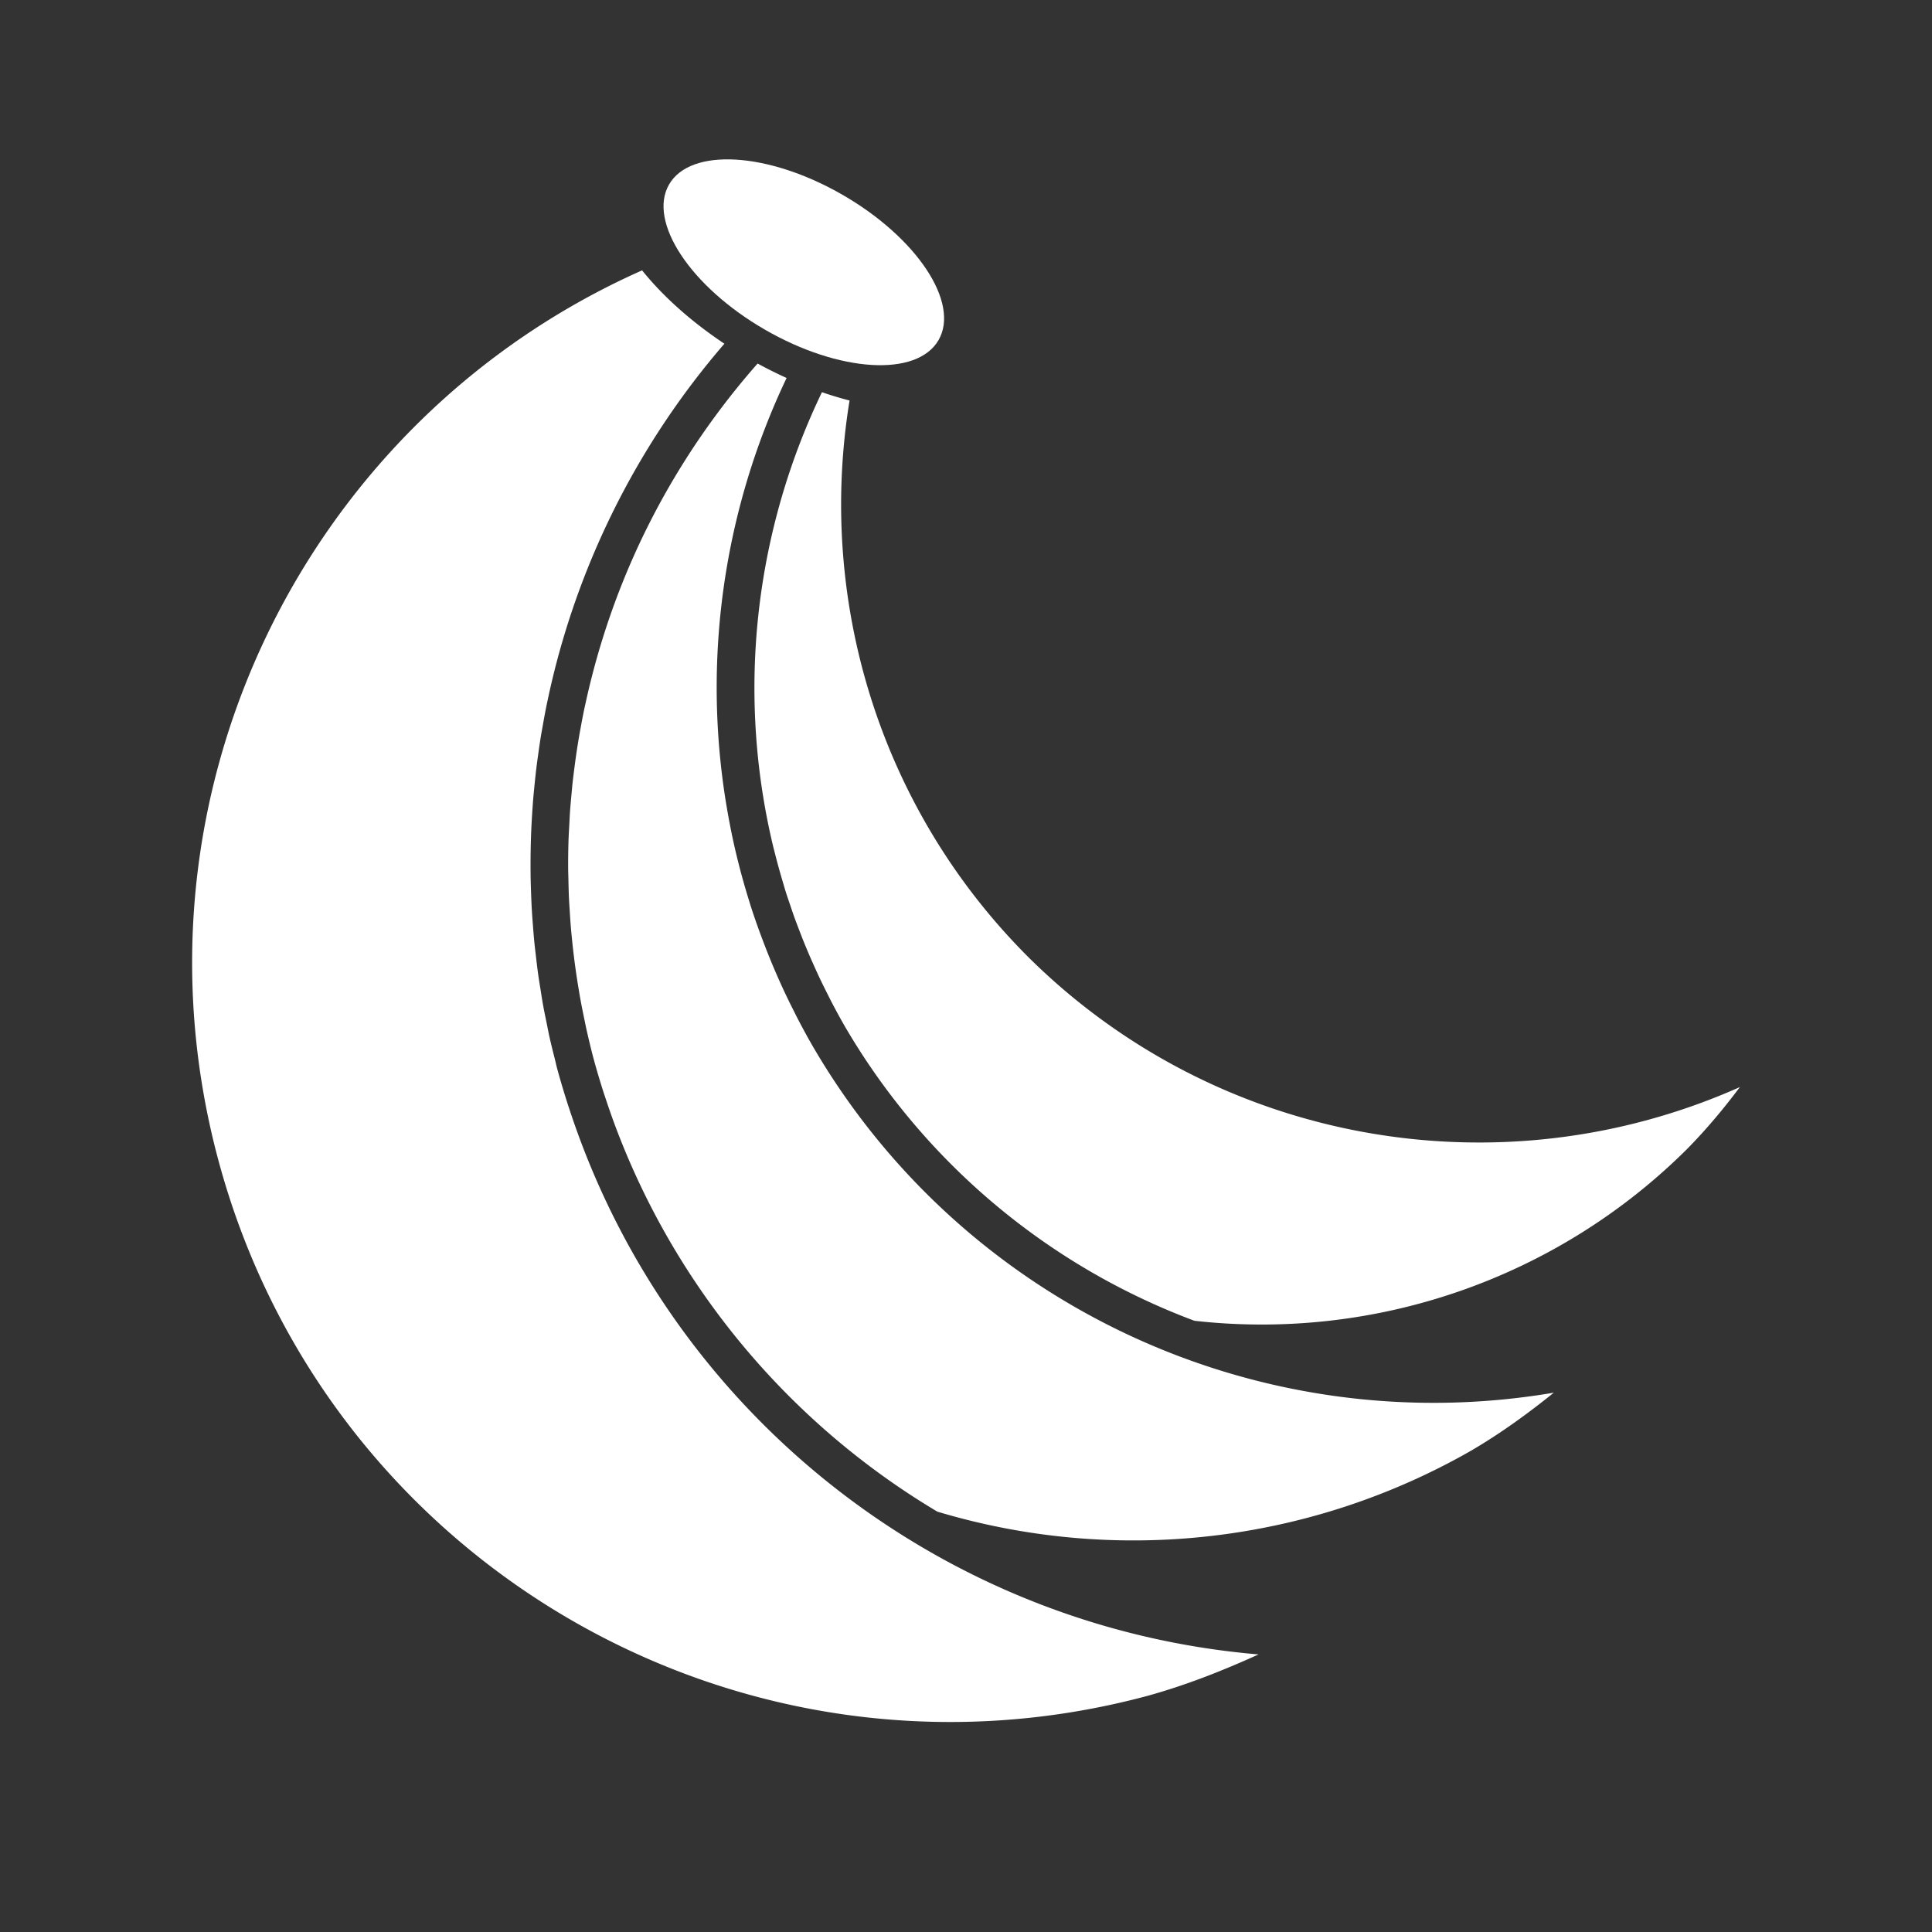 <?xml version="1.0" encoding="UTF-8" standalone="no"?>
<!-- Created with Inkscape (http://www.inkscape.org/) -->

<svg
   version="1.1"
   id="svg857"
   width="256"
   height="256"
   viewBox="0 0 256 256"
   sodipodi:docname="fruit-bananas@2x.svg"
   inkscape:version="1.2 (dc2aedaf03, 2022-05-15)"
   xmlns:inkscape="http://www.inkscape.org/namespaces/inkscape"
   xmlns:sodipodi="http://sodipodi.sourceforge.net/DTD/sodipodi-0.dtd"
   xmlns="http://www.w3.org/2000/svg"
   xmlns:svg="http://www.w3.org/2000/svg">
  <rect x="0" y="0" width="256" height="256" fill="#333333" stroke="none"/>
  <defs
     id="defs861" />
  <sodipodi:namedview
     id="namedview859"
     pagecolor="#505050"
     bordercolor="#eeeeee"
     borderopacity="1"
     inkscape:pageshadow="0"
     inkscape:pageopacity="0"
     inkscape:pagecheckerboard="0"
     inkscape:showpageshadow="0"
     inkscape:deskcolor="#505050"
     showgrid="false"
     inkscape:zoom="2.0993242"
     inkscape:cx="119.56228"
     inkscape:cy="109.79724"
     inkscape:window-width="1920"
     inkscape:window-height="1056"
     inkscape:window-x="0"
     inkscape:window-y="0"
     inkscape:window-maximized="1"
     inkscape:current-layer="g863" />
  <g
     inkscape:groupmode="layer"
     inkscape:label="Image"
     id="g863">
    <path
       id="path1127-9"
       style="fill:#ffffff;fill-opacity:1;stroke:none;stroke-width:9.889;stroke-opacity:1"
       d="M 85.08 35.826 C 40.631 55.56 15.926 105.185 28.912 153.65 C 43.285 207.291 98.353 239.087 151.994 224.725 L 151.996 224.725 C 157.077 223.324 161.973 221.395 166.764 219.221 C 126.347 215.801 91.389 189.401 77.045 151.494 C 77.013 151.41 76.983 151.326 76.951 151.242 C 76.409 149.799 75.895 148.343 75.414 146.867 C 75.362 146.709 75.307 146.553 75.256 146.395 C 74.759 144.846 74.286 143.284 73.857 141.701 C 73.85 141.674 73.841 141.648 73.834 141.621 L 73.834 141.619 L 73.832 141.615 L 73.832 141.613 L 73.83 141.609 C 73.717 141.184 73.627 140.758 73.52 140.332 C 73.276 139.368 73.032 138.405 72.816 137.439 C 72.674 136.801 72.556 136.162 72.426 135.523 C 72.269 134.755 72.106 133.987 71.967 133.219 C 71.839 132.51 71.732 131.801 71.619 131.092 C 71.508 130.398 71.393 129.705 71.297 129.012 C 71.196 128.285 71.113 127.559 71.027 126.832 C 70.947 126.149 70.864 125.466 70.797 124.783 C 70.723 124.032 70.667 123.282 70.609 122.531 C 70.56 121.89 70.51 121.25 70.473 120.609 C 70.427 119.83 70.397 119.053 70.369 118.275 C 70.347 117.652 70.326 117.029 70.314 116.406 C 70.301 115.635 70.298 114.865 70.301 114.096 C 70.303 113.472 70.311 112.849 70.324 112.227 C 70.341 111.442 70.366 110.658 70.4 109.875 C 70.427 109.283 70.46 108.692 70.496 108.102 C 70.546 107.291 70.602 106.482 70.67 105.674 C 70.715 105.145 70.768 104.618 70.82 104.09 C 70.907 103.216 70.999 102.343 71.107 101.473 C 71.162 101.037 71.225 100.604 71.285 100.17 C 71.415 99.224 71.55 98.28 71.705 97.34 C 71.758 97.02 71.821 96.702 71.877 96.383 C 72.061 95.33 72.251 94.279 72.467 93.234 C 72.482 93.159 72.502 93.084 72.518 93.008 C 76.167 75.518 84.234 59.153 95.986 45.543 A 29.453 14.727 30 0 1 85.08 35.826 z M 100.387 48.17 C 92.862 56.721 86.85 66.416 82.625 76.854 C 80.498 82.107 78.823 87.543 77.607 93.1 C 77.544 93.391 77.475 93.682 77.414 93.975 C 77.239 94.808 77.083 95.646 76.93 96.484 C 76.855 96.891 76.78 97.297 76.711 97.705 C 76.573 98.517 76.446 99.331 76.328 100.146 C 76.263 100.594 76.203 101.043 76.145 101.492 C 76.043 102.266 75.945 103.041 75.861 103.818 C 75.806 104.334 75.762 104.852 75.715 105.369 C 75.646 106.116 75.577 106.862 75.525 107.611 C 75.487 108.164 75.464 108.719 75.436 109.273 C 75.398 109.981 75.352 110.687 75.33 111.396 C 75.33 111.402 75.33 111.408 75.33 111.414 C 75.292 112.643 75.277 113.872 75.285 115.105 C 75.288 115.584 75.309 116.065 75.318 116.545 C 75.335 117.355 75.352 118.165 75.389 118.977 C 75.414 119.546 75.455 120.116 75.49 120.686 C 75.537 121.44 75.586 122.194 75.65 122.949 C 75.697 123.499 75.751 124.049 75.807 124.6 C 75.885 125.37 75.972 126.141 76.068 126.912 C 76.137 127.466 76.211 128.019 76.289 128.572 C 76.399 129.349 76.521 130.126 76.65 130.902 C 76.739 131.437 76.826 131.971 76.924 132.506 C 77.082 133.369 77.257 134.231 77.438 135.094 C 77.529 135.528 77.612 135.962 77.709 136.396 C 78.001 137.702 78.314 139.008 78.66 140.311 C 78.661 140.313 78.662 140.314 78.662 140.316 L 78.662 140.318 L 78.664 140.324 C 79.083 141.865 79.538 143.392 80.027 144.904 C 80.064 145.02 80.107 145.133 80.145 145.248 C 80.62 146.699 81.121 148.14 81.66 149.562 C 89.667 170.708 104.62 188.626 124.201 200.299 C 147.915 207.42 173.514 204.497 195.002 192.18 C 195.004 192.179 195.006 192.177 195.008 192.176 C 198.841 189.926 202.433 187.321 205.887 184.537 C 167.079 191.135 127.695 173.119 107.609 138.484 L 107.605 138.479 L 107.605 138.477 L 107.604 138.475 L 107.602 138.471 C 106.971 137.374 106.371 136.267 105.789 135.154 C 105.581 134.758 105.385 134.358 105.184 133.959 C 104.859 133.317 104.539 132.674 104.23 132.027 C 103.357 130.199 102.551 128.351 101.803 126.488 C 101.681 126.185 101.564 125.88 101.445 125.576 C 100.698 123.659 100.004 121.729 99.387 119.783 C 99.352 119.672 99.322 119.56 99.287 119.449 C 98.648 117.407 98.081 115.352 97.584 113.285 C 97.575 113.247 97.564 113.208 97.555 113.17 C 97.056 111.083 96.64 108.984 96.285 106.879 C 96.261 106.737 96.236 106.595 96.213 106.453 C 93.077 87.307 95.887 67.606 104.229 50.084 A 29.453 14.727 30 0 1 100.387 48.17 z M 108.912 51.967 C 100.862 68.692 98.144 87.529 101.168 105.824 C 101.182 105.907 101.195 105.99 101.209 106.072 C 101.546 108.074 101.949 110.07 102.424 112.055 C 102.497 112.36 102.58 112.662 102.656 112.967 C 102.97 114.219 103.313 115.468 103.682 116.711 C 103.844 117.257 103.999 117.804 104.172 118.348 C 104.322 118.82 104.488 119.289 104.646 119.76 C 104.868 120.418 105.089 121.077 105.326 121.732 C 105.486 122.174 105.657 122.613 105.824 123.053 C 106.08 123.725 106.341 124.396 106.613 125.064 C 106.789 125.495 106.97 125.925 107.152 126.354 C 107.44 127.027 107.738 127.698 108.043 128.367 C 108.237 128.793 108.428 129.219 108.629 129.643 C 108.963 130.347 109.312 131.046 109.666 131.744 C 109.848 132.103 110.022 132.463 110.209 132.82 C 110.761 133.875 111.33 134.925 111.928 135.965 C 111.929 135.967 111.931 135.969 111.932 135.971 L 111.936 135.979 C 122.417 153.948 138.79 167.727 158.27 175.01 C 182.338 177.709 206.334 169.364 223.516 152.281 C 226.056 149.704 228.379 146.934 230.543 144.043 C 198.813 158.177 161.185 151.658 136.117 126.682 L 136.113 126.678 L 136.111 126.674 C 116.435 106.92 108.268 79.379 112.572 53.07 A 29.453 14.727 30 0 1 108.912 51.967 z " />
    <ellipse
       style="fill:#ffffff;fill-opacity:1;stroke:none;stroke-width:5;stroke-dasharray:none;stroke-opacity:1"
       id="path2019"
       cx="109.616"
       cy="-23.157"
       rx="20.617"
       ry="10.308"
       transform="rotate(30)" />
  </g>
</svg>
